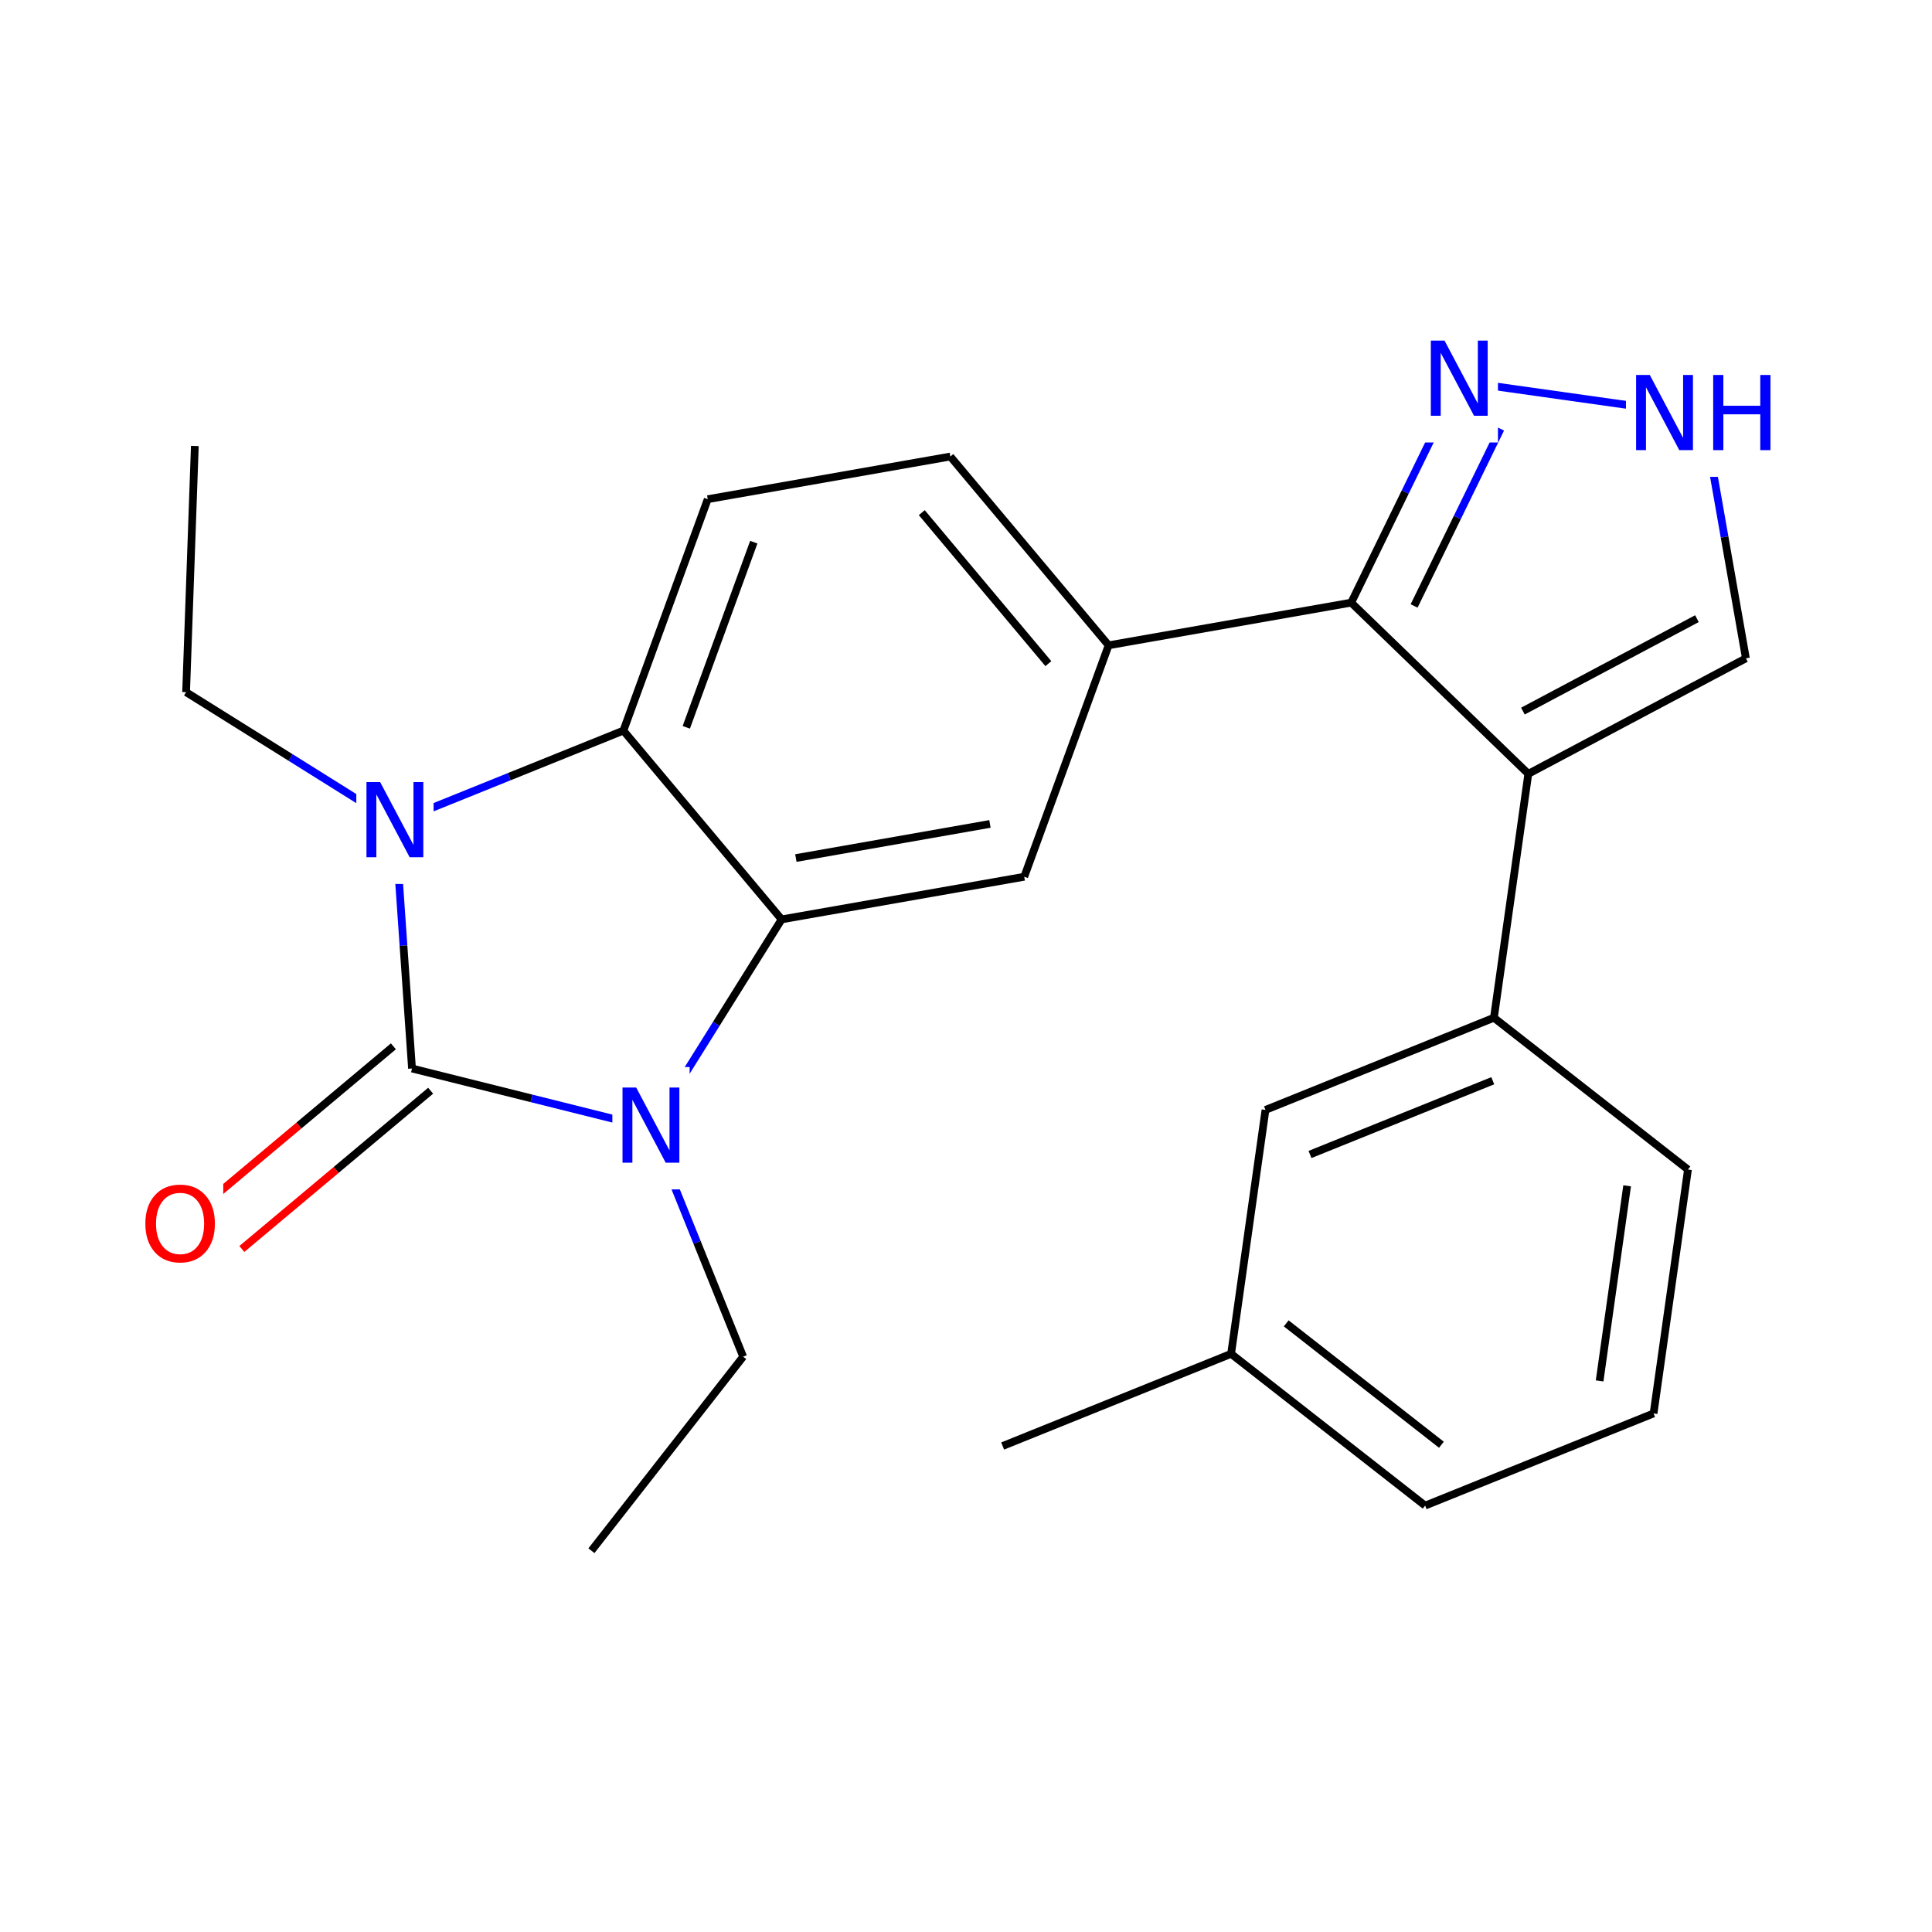 <svg xmlns="http://www.w3.org/2000/svg" xmlns:xlink="http://www.w3.org/1999/xlink" width="300pt" height="300pt" viewBox="0 0 300 300"><defs><symbol overflow="visible"><path d="M.797 2.828v-14.11h8V2.83zm.906-.89h6.203v-12.33H1.703zm0 0"/></symbol><symbol overflow="visible" id="a"><path d="M6.313-10.594c-1.15 0-2.06.43-2.735 1.28-.68.857-1.015 2.017-1.015 3.486 0 1.47.335 2.633 1.015 3.484.676.856 1.586 1.28 2.735 1.28 1.144.002 2.05-.424 2.718-1.28.665-.85 1-2.015 1-3.484 0-1.47-.335-2.63-1-3.484-.667-.852-1.573-1.282-2.717-1.282zm0-1.28c1.632 0 2.94.546 3.92 1.64.978 1.093 1.47 2.562 1.47 4.406 0 1.844-.492 3.32-1.47 4.422-.98 1.093-2.288 1.64-3.92 1.64-1.65 0-2.96-.546-3.938-1.64-.98-1.102-1.47-2.578-1.47-4.422 0-1.844.49-3.313 1.47-4.406.977-1.094 2.29-1.64 3.938-1.64zm0 0"/></symbol><symbol overflow="visible" id="b"><path d="M1.578-11.672h2.125l5.172 9.766v-9.766h1.53V0H8.282L3.11-9.766V0H1.577zm0 0"/></symbol><symbol overflow="visible" id="c"><path d="M1.578-11.672h1.578v4.78H8.89v-4.78h1.58V0H8.89v-5.563H3.157V0H1.578zm0 0"/></symbol></defs><g><path fill="#fff" d="M0 0h300v300H0z"/><path d="M37.555 193.94l14.656-12.284" stroke-width="1.2" stroke="#f00" stroke-miterlimit="10" fill="none"/><path d="M52.21 181.656l14.66-12.29" stroke-width="1.2" stroke="#000" stroke-miterlimit="10" fill="none"/><path d="M31.773 187.043l14.657-12.285" stroke-width="1.2" stroke="#f00" stroke-miterlimit="10" fill="none"/><path d="M46.43 174.758l14.656-12.285" stroke-width="1.2" stroke="#000" stroke-miterlimit="10" fill="none"/><path d="M21.664 180.992h13v19h-13zm0 0" fill="#fff"/><use xlink:href="#a" x="21.664" y="195.844" fill="#f00"/><path d="M63.977 165.918l18.554 4.637" stroke-width="1.2" stroke="#000" stroke-miterlimit="10" fill="none"/><path d="M82.53 170.555l18.556 4.636M61.328 127.762l1.324 19.078" stroke-width="1.2" stroke="#00f" stroke-miterlimit="10" fill="none"/><path d="M62.652 146.84l1.325 19.078" stroke-width="1.2" stroke="#000" stroke-miterlimit="10" fill="none"/><path d="M101.086 175.19l10.144-16.213" stroke-width="1.2" stroke="#00f" stroke-miterlimit="10" fill="none"/><path d="M111.23 158.977l10.14-16.215" stroke-width="1.2" stroke="#000" stroke-miterlimit="10" fill="none"/><path d="M101.086 175.19l7.156 17.736" stroke-width="1.2" stroke="#00f" stroke-miterlimit="10" fill="none"/><path d="M108.242 192.926l7.156 17.738" stroke-width="1.2" stroke="#000" stroke-miterlimit="10" fill="none"/><path d="M95.086 165.69h12v19h-12zm0 0" fill="#fff"/><use xlink:href="#b" x="95.086" y="180.543" fill="#00f"/><path d="M121.37 142.762l37.673-6.62M123.582 133.238l30.137-5.3M96.8 113.45l24.57 29.312M159.043 136.14l13.102-35.937M172.145 100.203L147.57 70.89M162.79 103.05l-19.657-23.448M172.145 100.203l37.67-6.625M147.57 70.89l-37.672 6.622M109.898 77.512L96.8 113.45M117.047 84.188l-10.48 28.75M96.8 113.45l-17.737 7.155" stroke-width="1.2" stroke="#000" stroke-miterlimit="10" fill="none"/><path d="M79.063 120.605l-17.735 7.157M61.328 127.762l-16.215-10.145" stroke-width="1.2" stroke="#00f" stroke-miterlimit="10" fill="none"/><path d="M45.113 117.617l-16.215-10.14" stroke-width="1.2" stroke="#000" stroke-miterlimit="10" fill="none"/><path d="M55.328 118.262h12v19h-12zm0 0" fill="#fff"/><use xlink:href="#b" x="55.328" y="133.113" fill="#00f"/><path d="M28.898 107.477l1.356-38.227M209.816 93.578l8.39-17.183" stroke-width="1.2" stroke="#000" stroke-miterlimit="10" fill="none"/><path d="M218.207 76.395l8.395-17.188" stroke-width="1.2" stroke="#00f" stroke-miterlimit="10" fill="none"/><path d="M219.582 94.09l6.715-13.746" stroke-width="1.2" stroke="#000" stroke-miterlimit="10" fill="none"/><path d="M226.297 80.344l6.71-13.75" stroke-width="1.2" stroke="#00f" stroke-miterlimit="10" fill="none"/><path d="M237.316 120.16l-27.5-26.582" stroke-width="1.2" stroke="#000" stroke-miterlimit="10" fill="none"/><path d="M226.602 59.207l37.875 5.34" stroke-width="1.2" stroke="#00f" stroke-miterlimit="10" fill="none"/><path d="M220.602 49.707h12v19h-12zm0 0" fill="#fff"/><use xlink:href="#b" x="220.602" y="64.559" fill="#00f"/><path d="M264.477 64.547l3.312 18.84" stroke-width="1.2" stroke="#00f" stroke-miterlimit="10" fill="none"/><path d="M267.79 83.387l3.312 18.836" stroke-width="1.2" stroke="#000" stroke-miterlimit="10" fill="none"/><path d="M252.477 55.047h24v19h-24zm0 0" fill="#fff"/><g fill="#00f"><use xlink:href="#b" x="252.477" y="69.898"/><use xlink:href="#c" x="264.445" y="69.898"/></g><path d="M271.102 102.223l-33.786 17.937M263.5 96.066l-27.023 14.352M237.316 120.16l-5.34 37.875M231.977 158.035l-35.473 14.313M231.797 167.816l-28.38 11.45M262.105 181.602l-30.128-23.567M196.504 172.348l-5.34 37.875M191.164 210.223l30.13 23.566M199.723 205.492l24.1 18.848M191.164 210.223l-35.473 14.312M221.293 233.79l35.473-14.313M256.766 219.477l5.34-37.875M248.387 214.43l4.273-30.297M115.398 210.664l-23.562 30.13" stroke-width="1.2" stroke="#000" stroke-miterlimit="10" fill="none"/></g></svg>
